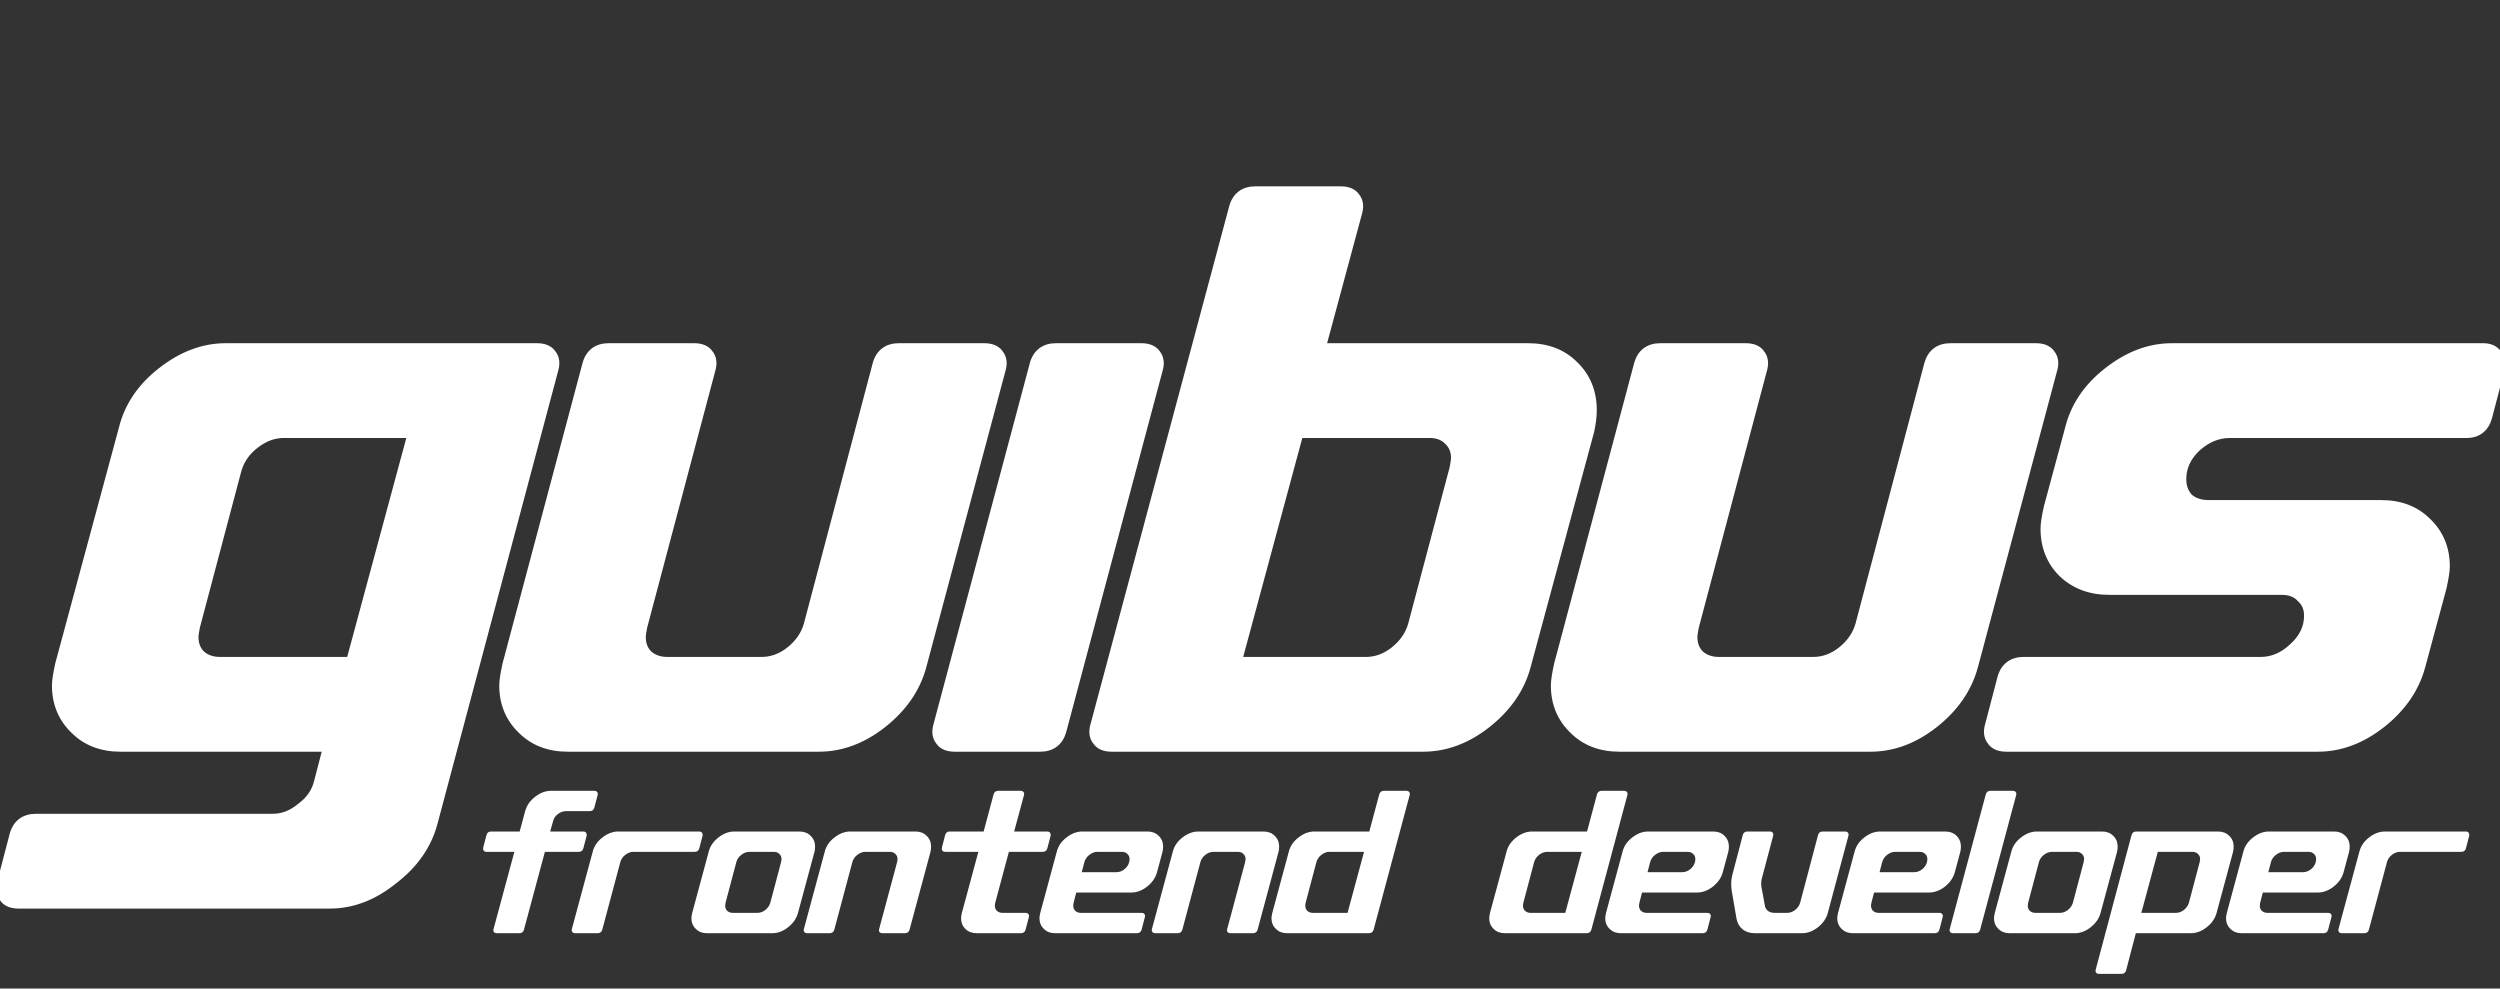 <svg width="306" height="121" viewBox="0 0 306 121" fill="none" xmlns="http://www.w3.org/2000/svg">
<rect x="0" y="0" width="306" height="121" fill="#333333" stroke="none"/>
<mask id="path-1-outside-1_5135_72" maskUnits="userSpaceOnUse" x="-0.802" y="22.009" width="308" height="90" fill="black">
<rect fill="white" x="-0.802" y="22.009" width="308" height="90"/>
<path d="M2.27 110.209C1.566 110.209 1.086 110.017 0.83 109.633C0.51 109.249 0.446 108.737 0.638 108.097L2.174 102.241C2.494 101.153 3.23 100.609 4.382 100.609H33.374C34.718 100.609 35.966 100.129 37.118 99.169C38.334 98.273 39.102 97.153 39.422 95.809L40.67 91.009H14.75C12.574 91.009 10.814 90.337 9.47 88.993C8.062 87.649 7.358 85.953 7.358 83.905C7.358 83.393 7.486 82.561 7.742 81.409L15.518 52.609C16.158 49.985 17.662 47.745 20.03 45.889C22.462 43.969 24.99 43.009 27.614 43.009H65.726C66.43 43.009 66.91 43.201 67.166 43.585C67.486 43.969 67.55 44.481 67.358 45.121L52.574 100.609C51.87 103.233 50.302 105.473 47.87 107.329C45.502 109.249 43.006 110.209 40.382 110.209H2.27ZM51.038 52.609H34.718C33.374 52.609 32.094 53.089 30.878 54.049C29.726 54.945 28.958 56.065 28.574 57.409L23.486 76.609C23.358 77.249 23.294 77.697 23.294 77.953C23.294 78.977 23.614 79.809 24.254 80.449C24.958 81.089 25.854 81.409 26.942 81.409H43.262L51.038 52.609ZM69.5 91.009C67.324 91.009 65.564 90.337 64.22 88.993C62.812 87.649 62.108 85.953 62.108 83.905C62.108 83.393 62.236 82.561 62.492 81.409L72.284 44.641C72.604 43.553 73.34 43.009 74.492 43.009H84.956C85.66 43.009 86.14 43.201 86.396 43.585C86.716 43.969 86.78 44.481 86.588 45.121L78.236 76.609C78.108 77.249 78.044 77.697 78.044 77.953C78.044 78.977 78.364 79.809 79.004 80.449C79.708 81.089 80.604 81.409 81.692 81.409H93.212C94.556 81.409 95.804 80.961 96.956 80.065C98.172 79.105 98.972 77.953 99.356 76.609L107.804 44.641C108.124 43.553 108.86 43.009 110.012 43.009H120.476C121.18 43.009 121.66 43.201 121.916 43.585C122.236 43.969 122.3 44.481 122.108 45.121L112.412 81.409C111.708 84.033 110.14 86.305 107.708 88.225C105.34 90.081 102.844 91.009 100.22 91.009H69.5ZM116.858 91.009C116.154 91.009 115.674 90.817 115.418 90.433C115.098 90.049 115.034 89.537 115.226 88.897L127.034 44.641C127.354 43.553 128.09 43.009 129.242 43.009H139.706C140.41 43.009 140.89 43.201 141.146 43.585C141.466 43.969 141.53 44.481 141.338 45.121L129.53 89.377C129.21 90.465 128.474 91.009 127.322 91.009H116.858ZM136.077 91.009C135.373 91.009 134.893 90.817 134.637 90.433C134.317 90.049 134.253 89.537 134.445 88.897L151.437 25.441C151.757 24.353 152.493 23.809 153.645 23.809H164.109C164.813 23.809 165.293 24.001 165.549 24.385C165.869 24.769 165.933 25.281 165.741 25.921L161.133 43.009H187.053C189.229 43.009 190.989 43.681 192.333 45.025C193.741 46.369 194.445 48.097 194.445 50.209C194.445 50.913 194.349 51.713 194.157 52.609L186.381 81.409C185.677 84.033 184.109 86.305 181.677 88.225C179.309 90.081 176.813 91.009 174.189 91.009H136.077ZM167.181 81.409C168.525 81.409 169.773 80.961 170.925 80.065C172.141 79.105 172.941 77.953 173.325 76.609L178.413 57.409C178.541 56.769 178.605 56.321 178.605 56.065C178.605 55.041 178.253 54.209 177.549 53.569C176.909 52.929 176.045 52.609 174.957 52.609H158.637L150.861 81.409H167.181ZM198.219 91.009C196.043 91.009 194.283 90.337 192.939 88.993C191.531 87.649 190.827 85.953 190.827 83.905C190.827 83.393 190.955 82.561 191.211 81.409L201.003 44.641C201.323 43.553 202.059 43.009 203.211 43.009H213.675C214.379 43.009 214.859 43.201 215.115 43.585C215.435 43.969 215.499 44.481 215.307 45.121L206.955 76.609C206.827 77.249 206.763 77.697 206.763 77.953C206.763 78.977 207.083 79.809 207.723 80.449C208.427 81.089 209.323 81.409 210.411 81.409H221.931C223.275 81.409 224.523 80.961 225.675 80.065C226.891 79.105 227.691 77.953 228.075 76.609L236.523 44.641C236.843 43.553 237.579 43.009 238.731 43.009H249.195C249.899 43.009 250.379 43.201 250.635 43.585C250.955 43.969 251.019 44.481 250.827 45.121L241.131 81.409C240.427 84.033 238.859 86.305 236.427 88.225C234.059 90.081 231.563 91.009 228.939 91.009H198.219ZM245.577 91.009C244.873 91.009 244.393 90.817 244.137 90.433C243.817 90.049 243.753 89.537 243.945 88.897L245.481 83.041C245.801 81.953 246.537 81.409 247.689 81.409H276.681C278.281 81.409 279.721 80.801 281.001 79.585C282.345 78.369 283.017 76.961 283.017 75.361C283.017 74.337 282.665 73.505 281.961 72.865C281.321 72.161 280.425 71.809 279.273 71.809H258.153C255.977 71.809 254.185 71.137 252.777 69.793C251.433 68.449 250.761 66.753 250.761 64.705C250.761 64.193 250.889 63.361 251.145 62.209L253.737 52.609C254.377 49.985 255.881 47.745 258.249 45.889C260.681 43.969 263.209 43.009 265.833 43.009H303.945C304.585 43.009 305.033 43.201 305.289 43.585C305.609 43.969 305.705 44.481 305.577 45.121L304.041 50.977C303.721 52.065 303.017 52.609 301.929 52.609H272.937C271.337 52.609 269.865 53.217 268.521 54.433C267.241 55.649 266.601 57.057 266.601 58.657C266.601 59.681 266.921 60.545 267.561 61.249C268.265 61.889 269.193 62.209 270.345 62.209H291.465C293.641 62.209 295.401 62.881 296.745 64.225C298.153 65.569 298.857 67.265 298.857 69.313C298.857 69.825 298.729 70.657 298.473 71.809L295.881 81.409C295.177 84.033 293.609 86.305 291.177 88.225C288.809 90.081 286.313 91.009 283.689 91.009H245.577Z"/>
</mask>
<path d="M2.27 110.209C1.566 110.209 1.086 110.017 0.83 109.633C0.51 109.249 0.446 108.737 0.638 108.097L2.174 102.241C2.494 101.153 3.23 100.609 4.382 100.609H33.374C34.718 100.609 35.966 100.129 37.118 99.169C38.334 98.273 39.102 97.153 39.422 95.809L40.67 91.009H14.75C12.574 91.009 10.814 90.337 9.47 88.993C8.062 87.649 7.358 85.953 7.358 83.905C7.358 83.393 7.486 82.561 7.742 81.409L15.518 52.609C16.158 49.985 17.662 47.745 20.03 45.889C22.462 43.969 24.99 43.009 27.614 43.009H65.726C66.43 43.009 66.91 43.201 67.166 43.585C67.486 43.969 67.55 44.481 67.358 45.121L52.574 100.609C51.87 103.233 50.302 105.473 47.87 107.329C45.502 109.249 43.006 110.209 40.382 110.209H2.27ZM51.038 52.609H34.718C33.374 52.609 32.094 53.089 30.878 54.049C29.726 54.945 28.958 56.065 28.574 57.409L23.486 76.609C23.358 77.249 23.294 77.697 23.294 77.953C23.294 78.977 23.614 79.809 24.254 80.449C24.958 81.089 25.854 81.409 26.942 81.409H43.262L51.038 52.609ZM69.5 91.009C67.324 91.009 65.564 90.337 64.22 88.993C62.812 87.649 62.108 85.953 62.108 83.905C62.108 83.393 62.236 82.561 62.492 81.409L72.284 44.641C72.604 43.553 73.34 43.009 74.492 43.009H84.956C85.66 43.009 86.14 43.201 86.396 43.585C86.716 43.969 86.78 44.481 86.588 45.121L78.236 76.609C78.108 77.249 78.044 77.697 78.044 77.953C78.044 78.977 78.364 79.809 79.004 80.449C79.708 81.089 80.604 81.409 81.692 81.409H93.212C94.556 81.409 95.804 80.961 96.956 80.065C98.172 79.105 98.972 77.953 99.356 76.609L107.804 44.641C108.124 43.553 108.86 43.009 110.012 43.009H120.476C121.18 43.009 121.66 43.201 121.916 43.585C122.236 43.969 122.3 44.481 122.108 45.121L112.412 81.409C111.708 84.033 110.14 86.305 107.708 88.225C105.34 90.081 102.844 91.009 100.22 91.009H69.5ZM116.858 91.009C116.154 91.009 115.674 90.817 115.418 90.433C115.098 90.049 115.034 89.537 115.226 88.897L127.034 44.641C127.354 43.553 128.09 43.009 129.242 43.009H139.706C140.41 43.009 140.89 43.201 141.146 43.585C141.466 43.969 141.53 44.481 141.338 45.121L129.53 89.377C129.21 90.465 128.474 91.009 127.322 91.009H116.858ZM136.077 91.009C135.373 91.009 134.893 90.817 134.637 90.433C134.317 90.049 134.253 89.537 134.445 88.897L151.437 25.441C151.757 24.353 152.493 23.809 153.645 23.809H164.109C164.813 23.809 165.293 24.001 165.549 24.385C165.869 24.769 165.933 25.281 165.741 25.921L161.133 43.009H187.053C189.229 43.009 190.989 43.681 192.333 45.025C193.741 46.369 194.445 48.097 194.445 50.209C194.445 50.913 194.349 51.713 194.157 52.609L186.381 81.409C185.677 84.033 184.109 86.305 181.677 88.225C179.309 90.081 176.813 91.009 174.189 91.009H136.077ZM167.181 81.409C168.525 81.409 169.773 80.961 170.925 80.065C172.141 79.105 172.941 77.953 173.325 76.609L178.413 57.409C178.541 56.769 178.605 56.321 178.605 56.065C178.605 55.041 178.253 54.209 177.549 53.569C176.909 52.929 176.045 52.609 174.957 52.609H158.637L150.861 81.409H167.181ZM198.219 91.009C196.043 91.009 194.283 90.337 192.939 88.993C191.531 87.649 190.827 85.953 190.827 83.905C190.827 83.393 190.955 82.561 191.211 81.409L201.003 44.641C201.323 43.553 202.059 43.009 203.211 43.009H213.675C214.379 43.009 214.859 43.201 215.115 43.585C215.435 43.969 215.499 44.481 215.307 45.121L206.955 76.609C206.827 77.249 206.763 77.697 206.763 77.953C206.763 78.977 207.083 79.809 207.723 80.449C208.427 81.089 209.323 81.409 210.411 81.409H221.931C223.275 81.409 224.523 80.961 225.675 80.065C226.891 79.105 227.691 77.953 228.075 76.609L236.523 44.641C236.843 43.553 237.579 43.009 238.731 43.009H249.195C249.899 43.009 250.379 43.201 250.635 43.585C250.955 43.969 251.019 44.481 250.827 45.121L241.131 81.409C240.427 84.033 238.859 86.305 236.427 88.225C234.059 90.081 231.563 91.009 228.939 91.009H198.219ZM245.577 91.009C244.873 91.009 244.393 90.817 244.137 90.433C243.817 90.049 243.753 89.537 243.945 88.897L245.481 83.041C245.801 81.953 246.537 81.409 247.689 81.409H276.681C278.281 81.409 279.721 80.801 281.001 79.585C282.345 78.369 283.017 76.961 283.017 75.361C283.017 74.337 282.665 73.505 281.961 72.865C281.321 72.161 280.425 71.809 279.273 71.809H258.153C255.977 71.809 254.185 71.137 252.777 69.793C251.433 68.449 250.761 66.753 250.761 64.705C250.761 64.193 250.889 63.361 251.145 62.209L253.737 52.609C254.377 49.985 255.881 47.745 258.249 45.889C260.681 43.969 263.209 43.009 265.833 43.009H303.945C304.585 43.009 305.033 43.201 305.289 43.585C305.609 43.969 305.705 44.481 305.577 45.121L304.041 50.977C303.721 52.065 303.017 52.609 301.929 52.609H272.937C271.337 52.609 269.865 53.217 268.521 54.433C267.241 55.649 266.601 57.057 266.601 58.657C266.601 59.681 266.921 60.545 267.561 61.249C268.265 61.889 269.193 62.209 270.345 62.209H291.465C293.641 62.209 295.401 62.881 296.745 64.225C298.153 65.569 298.857 67.265 298.857 69.313C298.857 69.825 298.729 70.657 298.473 71.809L295.881 81.409C295.177 84.033 293.609 86.305 291.177 88.225C288.809 90.081 286.313 91.009 283.689 91.009H245.577Z" fill="white"/>
<path d="M0.83 109.633L1.662 109.078L1.632 109.034L1.598 108.993L0.83 109.633ZM0.638 108.097L1.596 108.384L1.601 108.368L1.605 108.351L0.638 108.097ZM2.174 102.241L1.214 101.959L1.21 101.973L1.206 101.987L2.174 102.241ZM37.118 99.169L36.525 98.364L36.501 98.382L36.478 98.401L37.118 99.169ZM39.422 95.809L38.454 95.557L38.451 95.567L38.449 95.577L39.422 95.809ZM40.67 91.009L41.638 91.261L41.963 90.009H40.67V91.009ZM9.47 88.993L10.177 88.286L10.169 88.278L10.16 88.27L9.47 88.993ZM7.742 81.409L6.776 81.148L6.77 81.17L6.766 81.192L7.742 81.409ZM15.518 52.609L16.483 52.87L16.486 52.858L16.489 52.846L15.518 52.609ZM20.03 45.889L20.647 46.676L20.649 46.674L20.03 45.889ZM67.166 43.585L66.334 44.14L66.363 44.184L66.397 44.225L67.166 43.585ZM67.358 45.121L66.4 44.834L66.395 44.849L66.391 44.864L67.358 45.121ZM52.574 100.609L53.54 100.868L53.54 100.866L52.574 100.609ZM47.87 107.329L47.263 106.534L47.251 106.543L47.24 106.552L47.87 107.329ZM51.038 52.609L52.003 52.87L52.344 51.609H51.038V52.609ZM30.878 54.049L31.492 54.838L31.497 54.834L30.878 54.049ZM28.574 57.409L27.612 57.134L27.61 57.144L27.607 57.153L28.574 57.409ZM23.486 76.609L22.519 76.353L22.511 76.383L22.505 76.413L23.486 76.609ZM24.254 80.449L23.547 81.156L23.564 81.173L23.581 81.189L24.254 80.449ZM43.262 81.409V82.409H44.028L44.227 81.67L43.262 81.409ZM2.27 109.209C2.002 109.209 1.841 109.172 1.753 109.137C1.677 109.106 1.664 109.082 1.662 109.078L-0.002 110.188C0.522 110.975 1.416 111.209 2.27 111.209V109.209ZM1.598 108.993C1.562 108.95 1.464 108.823 1.596 108.384L-0.32 107.81C-0.572 108.651 -0.543 109.548 0.062 110.273L1.598 108.993ZM1.605 108.351L3.141 102.495L1.206 101.987L-0.33 107.843L1.605 108.351ZM3.133 102.523C3.247 102.137 3.406 101.935 3.56 101.821C3.716 101.706 3.964 101.609 4.382 101.609V99.609C3.648 99.609 2.952 99.784 2.371 100.213C1.79 100.643 1.421 101.257 1.214 101.959L3.133 102.523ZM4.382 101.609H33.374V99.609H4.382V101.609ZM33.374 101.609C34.979 101.609 36.448 101.029 37.758 99.937L36.478 98.401C35.483 99.23 34.456 99.609 33.374 99.609V101.609ZM37.711 99.974C39.098 98.952 40.014 97.637 40.395 96.041L38.449 95.577C38.189 96.669 37.569 97.594 36.525 98.364L37.711 99.974ZM40.39 96.061L41.638 91.261L39.702 90.757L38.454 95.557L40.39 96.061ZM40.67 90.009H14.75V92.009H40.67V90.009ZM14.75 90.009C12.797 90.009 11.306 89.415 10.177 88.286L8.763 89.7C10.322 91.259 12.35 92.009 14.75 92.009V90.009ZM10.16 88.27C8.961 87.125 8.358 85.696 8.358 83.905H6.358C6.358 86.21 7.162 88.173 8.779 89.716L10.16 88.27ZM8.358 83.905C8.358 83.513 8.463 82.775 8.718 81.626L6.766 81.192C6.509 82.347 6.358 83.273 6.358 83.905H8.358ZM8.707 81.67L16.483 52.87L14.552 52.348L6.776 81.148L8.707 81.67ZM16.489 52.846C17.07 50.465 18.434 48.41 20.647 46.676L19.413 45.102C16.89 47.08 15.245 49.505 14.546 52.372L16.489 52.846ZM20.649 46.674C22.938 44.867 25.253 44.009 27.614 44.009V42.009C24.726 42.009 21.985 43.071 19.41 45.104L20.649 46.674ZM27.614 44.009H65.726V42.009H27.614V44.009ZM65.726 44.009C65.994 44.009 66.155 44.047 66.242 44.081C66.318 44.112 66.331 44.136 66.334 44.14L67.998 43.03C67.473 42.243 66.579 42.009 65.726 42.009V44.009ZM66.397 44.225C66.433 44.268 66.531 44.395 66.4 44.834L68.316 45.408C68.568 44.567 68.538 43.67 67.934 42.945L66.397 44.225ZM66.391 44.864L51.608 100.352L53.54 100.866L68.324 45.379L66.391 44.864ZM51.608 100.35C50.968 102.734 49.543 104.794 47.263 106.534L48.476 108.124C51.061 106.152 52.771 103.732 53.54 100.868L51.608 100.35ZM47.24 106.552C45.02 108.352 42.74 109.209 40.382 109.209V111.209C43.271 111.209 45.984 110.146 48.5 108.106L47.24 106.552ZM40.382 109.209H2.27V111.209H40.382V109.209ZM51.038 51.609H34.718V53.609H51.038V51.609ZM34.718 51.609C33.115 51.609 31.622 52.187 30.258 53.264L31.497 54.834C32.565 53.991 33.632 53.609 34.718 53.609V51.609ZM30.264 53.26C28.952 54.28 28.057 55.577 27.612 57.134L29.535 57.684C29.858 56.553 30.499 55.61 31.492 54.838L30.264 53.26ZM27.607 57.153L22.519 76.353L24.452 76.865L29.54 57.665L27.607 57.153ZM22.505 76.413C22.378 77.048 22.294 77.586 22.294 77.953H24.294C24.294 77.808 24.337 77.45 24.466 76.805L22.505 76.413ZM22.294 77.953C22.294 79.204 22.694 80.303 23.547 81.156L24.961 79.742C24.534 79.315 24.294 78.75 24.294 77.953H22.294ZM23.581 81.189C24.496 82.02 25.643 82.409 26.942 82.409V80.409C26.064 80.409 25.42 80.158 24.926 79.709L23.581 81.189ZM26.942 82.409H43.262V80.409H26.942V82.409ZM44.227 81.67L52.003 52.87L50.072 52.348L42.296 81.148L44.227 81.67ZM64.22 88.993L64.927 88.286L64.919 88.278L64.91 88.27L64.22 88.993ZM62.492 81.409L61.525 81.152L61.52 81.172L61.516 81.192L62.492 81.409ZM72.284 44.641L71.324 44.359L71.321 44.371L71.317 44.384L72.284 44.641ZM86.396 43.585L85.564 44.14L85.593 44.184L85.627 44.225L86.396 43.585ZM86.588 45.121L85.63 44.834L85.625 44.849L85.621 44.865L86.588 45.121ZM78.236 76.609L77.269 76.353L77.261 76.383L77.255 76.413L78.236 76.609ZM79.004 80.449L78.297 81.156L78.314 81.173L78.331 81.189L79.004 80.449ZM96.956 80.065L97.57 80.854L97.575 80.85L96.956 80.065ZM99.356 76.609L100.317 76.884L100.32 76.874L100.323 76.865L99.356 76.609ZM107.804 44.641L106.844 44.359L106.84 44.372L106.837 44.386L107.804 44.641ZM121.916 43.585L121.084 44.14L121.113 44.184L121.148 44.225L121.916 43.585ZM122.108 45.121L121.15 44.834L121.146 44.848L121.142 44.863L122.108 45.121ZM112.412 81.409L113.378 81.668L113.378 81.667L112.412 81.409ZM107.708 88.225L108.325 89.012L108.327 89.01L107.708 88.225ZM69.5 90.009C67.547 90.009 66.056 89.415 64.927 88.286L63.513 89.7C65.072 91.259 67.1 92.009 69.5 92.009V90.009ZM64.91 88.27C63.711 87.125 63.108 85.696 63.108 83.905H61.108C61.108 86.21 61.912 88.173 63.529 89.716L64.91 88.27ZM63.108 83.905C63.108 83.513 63.213 82.775 63.468 81.626L61.516 81.192C61.259 82.347 61.108 83.273 61.108 83.905H63.108ZM63.458 81.666L73.25 44.898L71.317 44.384L61.525 81.152L63.458 81.666ZM73.243 44.923C73.357 44.537 73.516 44.335 73.67 44.221C73.826 44.106 74.074 44.009 74.492 44.009V42.009C73.758 42.009 73.062 42.184 72.481 42.613C71.9 43.043 71.531 43.657 71.324 44.359L73.243 44.923ZM74.492 44.009H84.956V42.009H74.492V44.009ZM84.956 44.009C85.224 44.009 85.385 44.047 85.472 44.081C85.548 44.112 85.561 44.136 85.564 44.14L87.228 43.03C86.703 42.243 85.809 42.009 84.956 42.009V44.009ZM85.627 44.225C85.663 44.268 85.761 44.395 85.63 44.834L87.546 45.408C87.798 44.567 87.768 43.67 87.164 42.945L85.627 44.225ZM85.621 44.865L77.269 76.353L79.202 76.865L87.554 45.377L85.621 44.865ZM77.255 76.413C77.128 77.048 77.044 77.586 77.044 77.953H79.044C79.044 77.808 79.087 77.45 79.216 76.805L77.255 76.413ZM77.044 77.953C77.044 79.204 77.444 80.303 78.297 81.156L79.711 79.742C79.284 79.315 79.044 78.75 79.044 77.953H77.044ZM78.331 81.189C79.246 82.02 80.393 82.409 81.692 82.409V80.409C80.814 80.409 80.17 80.158 79.676 79.709L78.331 81.189ZM81.692 82.409H93.212V80.409H81.692V82.409ZM93.212 82.409C94.798 82.409 96.258 81.874 97.57 80.854L96.342 79.276C95.349 80.048 94.314 80.409 93.212 80.409V82.409ZM97.575 80.85C98.937 79.775 99.869 78.451 100.317 76.884L98.394 76.334C98.074 77.455 97.406 78.435 96.336 79.28L97.575 80.85ZM100.323 76.865L108.771 44.897L106.837 44.386L98.389 76.353L100.323 76.865ZM108.763 44.923C108.877 44.537 109.036 44.335 109.19 44.221C109.346 44.106 109.594 44.009 110.012 44.009V42.009C109.278 42.009 108.582 42.184 108.001 42.613C107.42 43.043 107.051 43.657 106.844 44.359L108.763 44.923ZM110.012 44.009H120.476V42.009H110.012V44.009ZM120.476 44.009C120.744 44.009 120.905 44.047 120.992 44.081C121.068 44.112 121.081 44.136 121.084 44.14L122.748 43.03C122.223 42.243 121.329 42.009 120.476 42.009V44.009ZM121.148 44.225C121.183 44.268 121.282 44.395 121.15 44.834L123.066 45.408C123.318 44.567 123.288 43.67 122.684 42.945L121.148 44.225ZM121.142 44.863L111.446 81.151L113.378 81.667L123.074 45.379L121.142 44.863ZM111.446 81.15C110.805 83.537 109.376 85.634 107.088 87.44L108.327 89.01C110.904 86.976 112.61 84.529 113.378 81.668L111.446 81.15ZM107.091 87.438C104.872 89.177 102.588 90.009 100.22 90.009V92.009C103.1 92.009 105.808 90.985 108.325 89.012L107.091 87.438ZM100.22 90.009H69.5V92.009H100.22V90.009ZM115.418 90.433L116.25 89.878L116.22 89.834L116.186 89.793L115.418 90.433ZM115.226 88.897L116.184 89.184L116.188 89.17L116.192 89.155L115.226 88.897ZM127.034 44.641L126.074 44.359L126.071 44.371L126.068 44.383L127.034 44.641ZM141.146 43.585L140.314 44.14L140.343 44.184L140.378 44.225L141.146 43.585ZM141.338 45.121L140.38 44.834L140.376 44.848L140.372 44.863L141.338 45.121ZM129.53 89.377L130.489 89.659L130.493 89.647L130.496 89.635L129.53 89.377ZM116.858 90.009C116.59 90.009 116.429 89.972 116.341 89.937C116.266 89.906 116.252 89.882 116.25 89.878L114.586 90.988C115.11 91.775 116.004 92.009 116.858 92.009V90.009ZM116.186 89.793C116.15 89.75 116.052 89.623 116.184 89.184L114.268 88.61C114.016 89.451 114.045 90.348 114.65 91.073L116.186 89.793ZM116.192 89.155L128 44.899L126.068 44.383L114.26 88.639L116.192 89.155ZM127.993 44.923C128.107 44.537 128.266 44.335 128.42 44.221C128.576 44.106 128.824 44.009 129.242 44.009V42.009C128.508 42.009 127.812 42.184 127.231 42.613C126.65 43.043 126.281 43.657 126.074 44.359L127.993 44.923ZM129.242 44.009H139.706V42.009H129.242V44.009ZM139.706 44.009C139.974 44.009 140.135 44.047 140.222 44.081C140.298 44.112 140.311 44.136 140.314 44.14L141.978 43.03C141.453 42.243 140.559 42.009 139.706 42.009V44.009ZM140.378 44.225C140.413 44.268 140.512 44.395 140.38 44.834L142.296 45.408C142.548 44.567 142.518 43.67 141.914 42.945L140.378 44.225ZM140.372 44.863L128.564 89.119L130.496 89.635L142.304 45.379L140.372 44.863ZM128.57 89.095C128.457 89.481 128.298 89.683 128.143 89.797C127.988 89.912 127.74 90.009 127.322 90.009V92.009C128.056 92.009 128.752 91.834 129.332 91.405C129.914 90.975 130.283 90.361 130.489 89.659L128.57 89.095ZM127.322 90.009H116.858V92.009H127.322V90.009ZM134.637 90.433L135.469 89.878L135.439 89.834L135.405 89.793L134.637 90.433ZM134.445 88.897L135.402 89.184L135.407 89.17L135.41 89.156L134.445 88.897ZM151.437 25.441L150.477 25.159L150.474 25.171L150.471 25.182L151.437 25.441ZM165.549 24.385L164.716 24.94L164.746 24.984L164.78 25.025L165.549 24.385ZM165.741 25.921L164.783 25.634L164.779 25.647L164.775 25.661L165.741 25.921ZM161.133 43.009L160.167 42.749L159.827 44.009H161.133V43.009ZM192.333 45.025L191.625 45.732L191.634 45.74L191.642 45.748L192.333 45.025ZM194.157 52.609L195.122 52.87L195.129 52.844L195.134 52.819L194.157 52.609ZM186.381 81.409L185.415 81.148L185.415 81.15L186.381 81.409ZM181.677 88.225L182.293 89.012L182.296 89.01L181.677 88.225ZM170.925 80.065L171.538 80.854L171.544 80.85L170.925 80.065ZM173.325 76.609L174.286 76.884L174.289 76.874L174.291 76.865L173.325 76.609ZM178.413 57.409L179.379 57.665L179.387 57.635L179.393 57.605L178.413 57.409ZM177.549 53.569L176.841 54.276L176.858 54.293L176.876 54.309L177.549 53.569ZM158.637 52.609V51.609H157.871L157.671 52.348L158.637 52.609ZM150.861 81.409L149.895 81.148L149.555 82.409H150.861V81.409ZM136.077 90.009C135.809 90.009 135.647 89.972 135.56 89.937C135.484 89.906 135.471 89.882 135.469 89.878L133.804 90.988C134.329 91.775 135.223 92.009 136.077 92.009V90.009ZM135.405 89.793C135.369 89.75 135.271 89.623 135.402 89.184L133.487 88.61C133.234 89.451 133.264 90.348 133.868 91.073L135.405 89.793ZM135.41 89.156L152.402 25.7L150.471 25.182L133.479 88.638L135.41 89.156ZM152.396 25.723C152.509 25.337 152.669 25.135 152.823 25.021C152.979 24.906 153.227 24.809 153.645 24.809V22.809C152.91 22.809 152.214 22.984 151.634 23.413C151.052 23.843 150.684 24.457 150.477 25.159L152.396 25.723ZM153.645 24.809H164.109V22.809H153.645V24.809ZM164.109 24.809C164.376 24.809 164.538 24.846 164.625 24.881C164.701 24.912 164.714 24.936 164.716 24.94L166.381 23.83C165.856 23.043 164.962 22.809 164.109 22.809V24.809ZM164.78 25.025C164.816 25.068 164.914 25.195 164.783 25.634L166.698 26.208C166.951 25.367 166.921 24.47 166.317 23.745L164.78 25.025ZM164.775 25.661L160.167 42.749L162.098 43.269L166.706 26.181L164.775 25.661ZM161.133 44.009H187.053V42.009H161.133V44.009ZM187.053 44.009C189.005 44.009 190.497 44.603 191.625 45.732L193.04 44.318C191.481 42.759 189.452 42.009 187.053 42.009V44.009ZM191.642 45.748C192.834 46.887 193.445 48.344 193.445 50.209H195.445C195.445 47.85 194.647 45.852 193.023 44.302L191.642 45.748ZM193.445 50.209C193.445 50.825 193.36 51.553 193.179 52.4L195.134 52.819C195.337 51.873 195.445 51.001 195.445 50.209H193.445ZM193.191 52.348L185.415 81.148L187.346 81.67L195.122 52.87L193.191 52.348ZM185.415 81.15C184.774 83.537 183.345 85.634 181.057 87.44L182.296 89.01C184.872 86.976 186.579 84.529 187.346 81.668L185.415 81.15ZM181.06 87.438C178.841 89.177 176.557 90.009 174.189 90.009V92.009C177.068 92.009 179.776 90.985 182.293 89.012L181.06 87.438ZM174.189 90.009H136.077V92.009H174.189V90.009ZM167.181 82.409C168.766 82.409 170.227 81.874 171.538 80.854L170.311 79.276C169.318 80.048 168.283 80.409 167.181 80.409V82.409ZM171.544 80.85C172.906 79.775 173.838 78.451 174.286 76.884L172.363 76.334C172.043 77.455 171.375 78.435 170.305 79.28L171.544 80.85ZM174.291 76.865L179.379 57.665L177.446 57.153L172.358 76.353L174.291 76.865ZM179.393 57.605C179.52 56.97 179.605 56.432 179.605 56.065H177.605C177.605 56.21 177.561 56.568 177.432 57.213L179.393 57.605ZM179.605 56.065C179.605 54.783 179.151 53.674 178.221 52.829L176.876 54.309C177.354 54.744 177.605 55.299 177.605 56.065H179.605ZM178.256 52.862C177.391 51.997 176.252 51.609 174.957 51.609V53.609C175.837 53.609 176.426 53.861 176.841 54.276L178.256 52.862ZM174.957 51.609H158.637V53.609H174.957V51.609ZM157.671 52.348L149.895 81.148L151.826 81.67L159.602 52.87L157.671 52.348ZM150.861 82.409H167.181V80.409H150.861V82.409ZM192.939 88.993L193.646 88.286L193.637 88.278L193.629 88.27L192.939 88.993ZM191.211 81.409L190.244 81.152L190.239 81.172L190.234 81.192L191.211 81.409ZM201.003 44.641L200.043 44.359L200.04 44.371L200.036 44.384L201.003 44.641ZM215.115 43.585L214.282 44.14L214.312 44.184L214.346 44.225L215.115 43.585ZM215.307 45.121L214.349 44.834L214.344 44.849L214.34 44.865L215.307 45.121ZM206.955 76.609L205.988 76.353L205.98 76.383L205.974 76.413L206.955 76.609ZM207.723 80.449L207.015 81.156L207.032 81.173L207.05 81.189L207.723 80.449ZM225.675 80.065L226.288 80.854L226.294 80.85L225.675 80.065ZM228.075 76.609L229.036 76.884L229.039 76.874L229.041 76.865L228.075 76.609ZM236.523 44.641L235.563 44.359L235.559 44.372L235.556 44.386L236.523 44.641ZM250.635 43.585L249.802 44.14L249.832 44.184L249.866 44.225L250.635 43.585ZM250.827 45.121L249.869 44.834L249.864 44.848L249.86 44.863L250.827 45.121ZM241.131 81.409L242.096 81.668L242.097 81.667L241.131 81.409ZM236.427 88.225L237.043 89.012L237.046 89.01L236.427 88.225ZM198.219 90.009C196.266 90.009 194.775 89.415 193.646 88.286L192.231 89.7C193.791 91.259 195.819 92.009 198.219 92.009V90.009ZM193.629 88.27C192.43 87.125 191.827 85.696 191.827 83.905H189.827C189.827 86.21 190.631 88.173 192.248 89.716L193.629 88.27ZM191.827 83.905C191.827 83.513 191.931 82.775 192.187 81.626L190.234 81.192C189.978 82.347 189.827 83.273 189.827 83.905H191.827ZM192.177 81.666L201.969 44.898L200.036 44.384L190.244 81.152L192.177 81.666ZM201.962 44.923C202.075 44.537 202.235 44.335 202.389 44.221C202.545 44.106 202.793 44.009 203.211 44.009V42.009C202.476 42.009 201.78 42.184 201.2 42.613C200.618 43.043 200.25 43.657 200.043 44.359L201.962 44.923ZM203.211 44.009H213.675V42.009H203.211V44.009ZM213.675 44.009C213.942 44.009 214.104 44.047 214.191 44.081C214.267 44.112 214.28 44.136 214.282 44.14L215.947 43.03C215.422 42.243 214.528 42.009 213.675 42.009V44.009ZM214.346 44.225C214.382 44.268 214.48 44.395 214.349 44.834L216.264 45.408C216.517 44.567 216.487 43.67 215.883 42.945L214.346 44.225ZM214.34 44.865L205.988 76.353L207.921 76.865L216.273 45.377L214.34 44.865ZM205.974 76.413C205.847 77.048 205.763 77.586 205.763 77.953H207.763C207.763 77.808 207.806 77.45 207.935 76.805L205.974 76.413ZM205.763 77.953C205.763 79.204 206.163 80.303 207.015 81.156L208.43 79.742C208.002 79.315 207.763 78.75 207.763 77.953H205.763ZM207.05 81.189C207.964 82.02 209.112 82.409 210.411 82.409V80.409C209.533 80.409 208.889 80.158 208.395 79.709L207.05 81.189ZM210.411 82.409H221.931V80.409H210.411V82.409ZM221.931 82.409C223.516 82.409 224.977 81.874 226.288 80.854L225.061 79.276C224.068 80.048 223.033 80.409 221.931 80.409V82.409ZM226.294 80.85C227.656 79.775 228.588 78.451 229.036 76.884L227.113 76.334C226.793 77.455 226.125 78.435 225.055 79.28L226.294 80.85ZM229.041 76.865L237.489 44.897L235.556 44.386L227.108 76.353L229.041 76.865ZM237.482 44.923C237.595 44.537 237.755 44.335 237.909 44.221C238.065 44.106 238.313 44.009 238.731 44.009V42.009C237.996 42.009 237.3 42.184 236.72 42.613C236.138 43.043 235.77 43.657 235.563 44.359L237.482 44.923ZM238.731 44.009H249.195V42.009H238.731V44.009ZM249.195 44.009C249.462 44.009 249.624 44.047 249.711 44.081C249.787 44.112 249.8 44.136 249.802 44.14L251.467 43.03C250.942 42.243 250.048 42.009 249.195 42.009V44.009ZM249.866 44.225C249.902 44.268 250 44.395 249.869 44.834L251.784 45.408C252.037 44.567 252.007 43.67 251.403 42.945L249.866 44.225ZM249.86 44.863L240.164 81.151L242.097 81.667L251.793 45.379L249.86 44.863ZM240.165 81.15C239.524 83.537 238.095 85.634 235.807 87.44L237.046 89.01C239.622 86.976 241.329 84.529 242.096 81.668L240.165 81.15ZM235.81 87.438C233.591 89.177 231.307 90.009 228.939 90.009V92.009C231.818 92.009 234.526 90.985 237.043 89.012L235.81 87.438ZM228.939 90.009H198.219V92.009H228.939V90.009ZM244.137 90.433L244.969 89.878L244.939 89.834L244.905 89.793L244.137 90.433ZM243.945 88.897L244.902 89.184L244.907 89.168L244.912 89.151L243.945 88.897ZM245.481 83.041L244.521 82.759L244.517 82.773L244.513 82.787L245.481 83.041ZM281.001 79.585L280.33 78.844L280.321 78.852L280.312 78.86L281.001 79.585ZM281.961 72.865L281.221 73.538L281.253 73.573L281.288 73.605L281.961 72.865ZM252.777 69.793L252.069 70.5L252.078 70.508L252.086 70.516L252.777 69.793ZM251.145 62.209L250.179 61.948L250.173 61.97L250.168 61.992L251.145 62.209ZM253.737 52.609L254.702 52.87L254.705 52.858L254.708 52.846L253.737 52.609ZM258.249 45.889L258.865 46.676L258.868 46.674L258.249 45.889ZM305.289 43.585L304.456 44.14L304.486 44.184L304.52 44.225L305.289 43.585ZM305.577 45.121L306.544 45.375L306.551 45.346L306.557 45.317L305.577 45.121ZM304.041 50.977L305 51.259L305.004 51.245L305.008 51.231L304.041 50.977ZM268.521 54.433L267.85 53.691L267.841 53.7L267.832 53.708L268.521 54.433ZM267.561 61.249L266.821 61.922L266.853 61.957L266.888 61.989L267.561 61.249ZM296.745 64.225L296.037 64.932L296.046 64.94L296.054 64.948L296.745 64.225ZM298.473 71.809L299.438 72.07L299.444 72.048L299.449 72.026L298.473 71.809ZM295.881 81.409L294.915 81.148L294.915 81.15L295.881 81.409ZM291.177 88.225L291.793 89.012L291.796 89.01L291.177 88.225ZM245.577 90.009C245.309 90.009 245.147 89.972 245.06 89.937C244.984 89.906 244.971 89.882 244.969 89.878L243.304 90.988C243.829 91.775 244.723 92.009 245.577 92.009V90.009ZM244.905 89.793C244.869 89.75 244.771 89.623 244.902 89.184L242.987 88.61C242.734 89.451 242.764 90.348 243.368 91.073L244.905 89.793ZM244.912 89.151L246.448 83.295L244.513 82.787L242.977 88.643L244.912 89.151ZM246.44 83.323C246.553 82.937 246.713 82.735 246.867 82.621C247.023 82.506 247.271 82.409 247.689 82.409V80.409C246.954 80.409 246.258 80.584 245.678 81.013C245.096 81.443 244.728 82.057 244.521 82.759L246.44 83.323ZM247.689 82.409H276.681V80.409H247.689V82.409ZM276.681 82.409C278.564 82.409 280.244 81.683 281.689 80.31L280.312 78.86C279.197 79.919 277.997 80.409 276.681 80.409V82.409ZM281.671 80.327C283.194 78.949 284.017 77.283 284.017 75.361H282.017C282.017 76.639 281.495 77.789 280.33 78.844L281.671 80.327ZM284.017 75.361C284.017 74.079 283.563 72.97 282.633 72.125L281.288 73.605C281.766 74.04 282.017 74.595 282.017 75.361H284.017ZM282.7 72.192C281.832 71.237 280.642 70.809 279.273 70.809V72.809C280.207 72.809 280.809 73.085 281.221 73.538L282.7 72.192ZM279.273 70.809H258.153V72.809H279.273V70.809ZM258.153 70.809C256.201 70.809 254.666 70.215 253.467 69.07L252.086 70.516C253.703 72.059 255.752 72.809 258.153 72.809V70.809ZM253.484 69.086C252.343 67.945 251.761 66.51 251.761 64.705H249.761C249.761 66.996 250.522 68.953 252.069 70.5L253.484 69.086ZM251.761 64.705C251.761 64.313 251.865 63.575 252.121 62.426L250.168 61.992C249.912 63.147 249.761 64.073 249.761 64.705H251.761ZM252.11 62.47L254.702 52.87L252.771 52.348L250.179 61.948L252.11 62.47ZM254.708 52.846C255.289 50.465 256.653 48.41 258.865 46.676L257.632 45.102C255.108 47.08 253.464 49.505 252.765 52.372L254.708 52.846ZM258.868 46.674C261.157 44.867 263.472 44.009 265.833 44.009V42.009C262.945 42.009 260.204 43.071 257.629 45.104L258.868 46.674ZM265.833 44.009H303.945V42.009H265.833V44.009ZM303.945 44.009C304.169 44.009 304.299 44.043 304.367 44.072C304.423 44.096 304.442 44.118 304.456 44.14L306.121 43.03C305.612 42.268 304.778 42.009 303.945 42.009V44.009ZM304.52 44.225C304.591 44.31 304.684 44.484 304.596 44.925L306.557 45.317C306.725 44.478 306.626 43.628 306.057 42.945L304.52 44.225ZM304.609 44.867L303.073 50.723L305.008 51.231L306.544 45.375L304.609 44.867ZM303.081 50.695C302.964 51.093 302.806 51.298 302.661 51.41C302.52 51.518 302.302 51.609 301.929 51.609V53.609C302.643 53.609 303.321 53.428 303.884 52.992C304.443 52.56 304.797 51.95 305 51.259L303.081 50.695ZM301.929 51.609H272.937V53.609H301.929V51.609ZM272.937 51.609C271.055 51.609 269.351 52.333 267.85 53.691L269.191 55.175C270.378 54.101 271.618 53.609 272.937 53.609V51.609ZM267.832 53.708C266.376 55.091 265.601 56.753 265.601 58.657H267.601C267.601 57.361 268.105 56.207 269.209 55.158L267.832 53.708ZM265.601 58.657C265.601 59.909 266 61.019 266.821 61.922L268.3 60.576C267.841 60.071 267.601 59.453 267.601 58.657H265.601ZM266.888 61.989C267.813 62.83 268.999 63.209 270.345 63.209V61.209C269.386 61.209 268.716 60.948 268.233 60.509L266.888 61.989ZM270.345 63.209H291.465V61.209H270.345V63.209ZM291.465 63.209C293.417 63.209 294.909 63.803 296.037 64.932L297.452 63.518C295.893 61.959 293.864 61.209 291.465 61.209V63.209ZM296.054 64.948C297.253 66.093 297.857 67.522 297.857 69.313H299.857C299.857 67.008 299.052 65.045 297.435 63.502L296.054 64.948ZM297.857 69.313C297.857 69.705 297.752 70.443 297.496 71.592L299.449 72.026C299.705 70.871 299.857 69.945 299.857 69.313H297.857ZM297.507 71.548L294.915 81.148L296.846 81.67L299.438 72.07L297.507 71.548ZM294.915 81.15C294.274 83.537 292.845 85.634 290.557 87.44L291.796 89.01C294.372 86.976 296.079 84.529 296.846 81.668L294.915 81.15ZM290.56 87.438C288.341 89.177 286.057 90.009 283.689 90.009V92.009C286.568 92.009 289.276 90.985 291.793 89.012L290.56 87.438ZM283.689 90.009H245.577V92.009H283.689V90.009Z" fill="white" mask="url(#path-1-outside-1_5135_72)"/>
<path d="M60.843 114.225C60.66 114.225 60.528 114.176 60.444 114.076C60.378 113.976 60.37 113.844 60.42 113.678L62.959 104.266H59.573C59.407 104.266 59.282 104.216 59.2 104.116C59.133 104.017 59.117 103.884 59.15 103.718L59.548 102.199C59.631 101.917 59.814 101.776 60.096 101.776H63.607L64.279 99.286C64.462 98.605 64.86 98.024 65.474 97.543C66.105 97.045 66.76 96.796 67.441 96.796H72.72C72.902 96.796 73.027 96.846 73.093 96.945C73.176 97.045 73.193 97.178 73.143 97.344L72.745 98.863C72.662 99.145 72.471 99.286 72.172 99.286H69.259C68.91 99.286 68.578 99.41 68.263 99.659C67.964 99.892 67.773 100.182 67.69 100.531L67.341 101.776H71.375C71.541 101.776 71.657 101.826 71.724 101.925C71.807 102.025 71.832 102.158 71.798 102.324L71.4 103.842C71.317 104.125 71.134 104.266 70.852 104.266H66.694L64.129 113.802C64.046 114.084 63.856 114.225 63.557 114.225H60.843ZM70.428 114.225C70.245 114.225 70.121 114.176 70.054 114.076C69.971 113.976 69.954 113.844 70.004 113.678L72.544 104.266C72.71 103.585 73.1 103.004 73.714 102.523C74.345 102.025 75.001 101.776 75.681 101.776H85.566C85.732 101.776 85.848 101.826 85.915 101.925C85.998 102.025 86.023 102.158 85.99 102.324L85.591 103.842C85.508 104.125 85.326 104.266 85.043 104.266H77.524C77.175 104.266 76.843 104.39 76.528 104.639C76.229 104.872 76.03 105.162 75.93 105.511L73.714 113.802C73.631 114.084 73.44 114.225 73.142 114.225H70.428ZM86.545 114.225C85.981 114.225 85.524 114.051 85.176 113.702C84.81 113.354 84.628 112.914 84.628 112.383C84.628 112.25 84.661 112.034 84.727 111.735L86.744 104.266C86.91 103.585 87.3 103.004 87.915 102.523C88.545 102.025 89.201 101.776 89.882 101.776H97.849C98.413 101.776 98.87 101.95 99.219 102.299C99.584 102.647 99.766 103.096 99.766 103.643C99.766 103.826 99.742 104.033 99.692 104.266L97.675 111.735C97.492 112.416 97.086 113.005 96.455 113.503C95.841 113.985 95.193 114.225 94.513 114.225H86.545ZM92.695 111.735C93.044 111.735 93.367 111.619 93.666 111.387C93.981 111.138 94.189 110.839 94.289 110.49L95.608 105.511C95.641 105.345 95.658 105.229 95.658 105.162C95.658 104.897 95.567 104.681 95.384 104.515C95.218 104.349 94.994 104.266 94.712 104.266H91.724C91.375 104.266 91.043 104.39 90.728 104.639C90.429 104.872 90.23 105.162 90.13 105.511L88.811 110.49C88.778 110.656 88.761 110.773 88.761 110.839C88.761 111.105 88.844 111.32 89.01 111.486C89.193 111.652 89.425 111.735 89.707 111.735H92.695ZM98.828 114.225C98.645 114.225 98.521 114.176 98.454 114.076C98.371 113.976 98.355 113.844 98.405 113.678L100.944 104.266C101.11 103.585 101.5 103.004 102.115 102.523C102.745 102.025 103.401 101.776 104.082 101.776H112.049C112.614 101.776 113.07 101.95 113.419 102.299C113.784 102.647 113.967 103.096 113.967 103.643C113.967 103.826 113.942 104.033 113.892 104.266L111.327 113.802C111.244 114.084 111.053 114.225 110.755 114.225H108.041C107.858 114.225 107.725 114.176 107.642 114.076C107.576 113.976 107.568 113.844 107.617 113.678L109.808 105.511C109.842 105.345 109.858 105.229 109.858 105.162C109.858 104.897 109.767 104.681 109.584 104.515C109.418 104.349 109.194 104.266 108.912 104.266H105.924C105.576 104.266 105.244 104.39 104.928 104.639C104.629 104.872 104.43 105.162 104.331 105.511L102.115 113.802C102.032 114.084 101.841 114.225 101.542 114.225H98.828ZM119.552 114.225C118.987 114.225 118.523 114.051 118.157 113.702C117.809 113.354 117.634 112.914 117.634 112.383C117.634 112.25 117.668 112.034 117.734 111.735L119.751 104.266H115.717C115.551 104.266 115.427 104.216 115.344 104.116C115.277 104.017 115.261 103.884 115.294 103.718L115.692 102.199C115.775 101.917 115.958 101.776 116.24 101.776H120.398L121.618 97.219C121.701 96.937 121.892 96.796 122.191 96.796H124.905C125.088 96.796 125.212 96.846 125.278 96.945C125.361 97.045 125.378 97.178 125.328 97.344L124.133 101.776H128.167C128.333 101.776 128.449 101.826 128.515 101.925C128.598 102.025 128.623 102.158 128.59 102.324L128.192 103.842C128.109 104.125 127.926 104.266 127.644 104.266H123.486L121.818 110.49C121.784 110.656 121.768 110.773 121.768 110.839C121.768 111.105 121.851 111.32 122.017 111.486C122.199 111.652 122.432 111.735 122.714 111.735H125.503C125.685 111.735 125.81 111.785 125.876 111.885C125.959 111.984 125.976 112.117 125.926 112.283L125.527 113.802C125.444 114.084 125.254 114.225 124.955 114.225H119.552ZM129.146 114.225C128.581 114.225 128.125 114.051 127.776 113.702C127.411 113.354 127.228 112.914 127.228 112.383C127.228 112.25 127.262 112.034 127.328 111.735L129.345 104.266C129.511 103.585 129.901 103.004 130.515 102.523C131.146 102.025 131.801 101.776 132.482 101.776H140.45C141.014 101.776 141.471 101.95 141.819 102.299C142.184 102.647 142.367 103.096 142.367 103.643C142.367 103.826 142.342 104.033 142.292 104.266L141.62 106.756C141.437 107.436 141.031 108.025 140.4 108.523C139.786 109.005 139.138 109.246 138.458 109.246H131.735L131.411 110.49C131.378 110.656 131.362 110.773 131.362 110.839C131.362 111.105 131.445 111.32 131.611 111.486C131.793 111.652 132.026 111.735 132.308 111.735H139.703C139.885 111.735 140.01 111.785 140.076 111.885C140.159 111.984 140.176 112.117 140.126 112.283L139.728 113.802C139.645 114.084 139.454 114.225 139.155 114.225H129.146ZM136.64 106.756C137.055 106.756 137.429 106.598 137.761 106.283C138.093 105.951 138.259 105.577 138.259 105.162C138.259 104.897 138.167 104.681 137.985 104.515C137.819 104.349 137.595 104.266 137.312 104.266H134.325C133.976 104.266 133.644 104.39 133.329 104.639C133.03 104.872 132.831 105.162 132.731 105.511L132.407 106.756H136.64ZM141.429 114.225C141.246 114.225 141.121 114.176 141.055 114.076C140.972 113.976 140.955 113.844 141.005 113.678L143.545 104.266C143.711 103.585 144.101 103.004 144.715 102.523C145.346 102.025 146.002 101.776 146.682 101.776H154.65C155.214 101.776 155.671 101.95 156.019 102.299C156.385 102.647 156.567 103.096 156.567 103.643C156.567 103.826 156.542 104.033 156.492 104.266L153.928 113.802C153.845 114.084 153.654 114.225 153.355 114.225H150.641C150.459 114.225 150.326 114.176 150.243 114.076C150.176 113.976 150.168 113.844 150.218 113.678L152.409 105.511C152.442 105.345 152.459 105.229 152.459 105.162C152.459 104.897 152.368 104.681 152.185 104.515C152.019 104.349 151.795 104.266 151.513 104.266H148.525C148.176 104.266 147.844 104.39 147.529 104.639C147.23 104.872 147.031 105.162 146.931 105.511L144.715 113.802C144.632 114.084 144.441 114.225 144.143 114.225H141.429ZM157.546 114.225C156.982 114.225 156.525 114.051 156.177 113.702C155.811 113.354 155.629 112.914 155.629 112.383C155.629 112.25 155.662 112.034 155.728 111.735L157.745 104.266C157.911 103.585 158.301 103.004 158.915 102.523C159.546 102.025 160.202 101.776 160.882 101.776H167.605L168.825 97.219C168.908 96.937 169.099 96.796 169.398 96.796H172.112C172.294 96.796 172.419 96.846 172.485 96.945C172.568 97.045 172.585 97.178 172.535 97.344L168.128 113.802C168.045 114.084 167.854 114.225 167.555 114.225H157.546ZM166.958 104.266H162.725C162.376 104.266 162.044 104.39 161.729 104.639C161.43 104.872 161.231 105.162 161.131 105.511L159.812 110.49C159.779 110.656 159.762 110.773 159.762 110.839C159.762 111.105 159.845 111.32 160.011 111.486C160.194 111.652 160.426 111.735 160.708 111.735H164.941L166.958 104.266ZM184.196 114.225C183.631 114.225 183.175 114.051 182.826 113.702C182.461 113.354 182.278 112.914 182.278 112.383C182.278 112.25 182.312 112.034 182.378 111.735L184.395 104.266C184.561 103.585 184.951 103.004 185.565 102.523C186.196 102.025 186.852 101.776 187.532 101.776H194.255L195.475 97.219C195.558 96.937 195.749 96.796 196.048 96.796H198.762C198.944 96.796 199.069 96.846 199.135 96.945C199.218 97.045 199.235 97.178 199.185 97.344L194.778 113.802C194.695 114.084 194.504 114.225 194.205 114.225H184.196ZM193.607 104.266H189.375C189.026 104.266 188.694 104.39 188.379 104.639C188.08 104.872 187.881 105.162 187.781 105.511L186.461 110.49C186.428 110.656 186.412 110.773 186.412 110.839C186.412 111.105 186.495 111.32 186.661 111.486C186.843 111.652 187.076 111.735 187.358 111.735H191.591L193.607 104.266ZM198.396 114.225C197.831 114.225 197.375 114.051 197.026 113.702C196.661 113.354 196.479 112.914 196.479 112.383C196.479 112.25 196.512 112.034 196.578 111.735L198.595 104.266C198.761 103.585 199.151 103.004 199.765 102.523C200.396 102.025 201.052 101.776 201.732 101.776H209.7C210.264 101.776 210.721 101.95 211.069 102.299C211.435 102.647 211.617 103.096 211.617 103.643C211.617 103.826 211.592 104.033 211.542 104.266L210.87 106.756C210.688 107.436 210.281 108.025 209.65 108.523C209.036 109.005 208.389 109.246 207.708 109.246H200.985L200.662 110.49C200.628 110.656 200.612 110.773 200.612 110.839C200.612 111.105 200.695 111.32 200.861 111.486C201.043 111.652 201.276 111.735 201.558 111.735H208.953C209.136 111.735 209.26 111.785 209.326 111.885C209.409 111.984 209.426 112.117 209.376 112.283L208.978 113.802C208.895 114.084 208.704 114.225 208.405 114.225H198.396ZM205.89 106.756C206.305 106.756 206.679 106.598 207.011 106.283C207.343 105.951 207.509 105.577 207.509 105.162C207.509 104.897 207.418 104.681 207.235 104.515C207.069 104.349 206.845 104.266 206.563 104.266H203.575C203.226 104.266 202.894 104.39 202.579 104.639C202.28 104.872 202.081 105.162 201.981 105.511L201.658 106.756H205.89ZM214.787 114.225C214.206 114.225 213.708 114.068 213.293 113.752C212.895 113.42 212.646 112.98 212.546 112.433L211.949 108.947C211.915 108.648 211.899 108.407 211.899 108.225C211.899 107.793 211.957 107.37 212.073 106.955L213.318 102.199C213.401 101.917 213.592 101.776 213.891 101.776H216.605C216.787 101.776 216.912 101.826 216.978 101.925C217.061 102.025 217.078 102.158 217.028 102.324L215.659 107.478C215.576 107.76 215.551 108.092 215.584 108.474L216.007 110.764C216.04 111.063 216.165 111.304 216.381 111.486C216.613 111.652 216.887 111.735 217.202 111.735H218.746C219.095 111.735 219.418 111.619 219.717 111.387C220.033 111.138 220.24 110.839 220.34 110.49L222.531 102.199C222.614 101.917 222.805 101.776 223.103 101.776H225.817C226 101.776 226.124 101.826 226.191 101.925C226.274 102.025 226.29 102.158 226.241 102.324L223.726 111.735C223.543 112.416 223.137 113.005 222.506 113.503C221.892 113.985 221.244 114.225 220.564 114.225H214.787ZM226.796 114.225C226.232 114.225 225.775 114.051 225.427 113.702C225.062 113.354 224.879 112.914 224.879 112.383C224.879 112.25 224.912 112.034 224.979 111.735L226.995 104.266C227.161 103.585 227.551 103.004 228.166 102.523C228.796 102.025 229.452 101.776 230.133 101.776H238.1C238.665 101.776 239.121 101.95 239.47 102.299C239.835 102.647 240.018 103.096 240.018 103.643C240.018 103.826 239.993 104.033 239.943 104.266L239.271 106.756C239.088 107.436 238.681 108.025 238.051 108.523C237.436 109.005 236.789 109.246 236.108 109.246H229.386L229.062 110.49C229.029 110.656 229.012 110.773 229.012 110.839C229.012 111.105 229.095 111.32 229.261 111.486C229.444 111.652 229.676 111.735 229.958 111.735H237.353C237.536 111.735 237.66 111.785 237.727 111.885C237.81 111.984 237.826 112.117 237.777 112.283L237.378 113.802C237.295 114.084 237.104 114.225 236.806 114.225H226.796ZM234.291 106.756C234.706 106.756 235.079 106.598 235.411 106.283C235.743 105.951 235.909 105.577 235.909 105.162C235.909 104.897 235.818 104.681 235.635 104.515C235.469 104.349 235.245 104.266 234.963 104.266H231.975C231.627 104.266 231.295 104.39 230.979 104.639C230.68 104.872 230.481 105.162 230.382 105.511L230.058 106.756H234.291ZM239.079 114.225C238.897 114.225 238.772 114.176 238.706 114.076C238.623 113.976 238.606 113.844 238.656 113.678L243.063 97.219C243.146 96.937 243.337 96.796 243.636 96.796H246.35C246.532 96.796 246.657 96.846 246.723 96.945C246.806 97.045 246.823 97.178 246.773 97.344L242.366 113.802C242.283 114.084 242.092 114.225 241.793 114.225H239.079ZM245.981 114.225C245.417 114.225 244.96 114.051 244.612 113.702C244.246 113.354 244.064 112.914 244.064 112.383C244.064 112.25 244.097 112.034 244.163 111.735L246.18 104.266C246.346 103.585 246.736 103.004 247.351 102.523C247.981 102.025 248.637 101.776 249.318 101.776H257.285C257.85 101.776 258.306 101.95 258.655 102.299C259.02 102.647 259.202 103.096 259.202 103.643C259.202 103.826 259.178 104.033 259.128 104.266L257.111 111.735C256.928 112.416 256.522 113.005 255.891 113.503C255.277 113.985 254.629 114.225 253.949 114.225H245.981ZM252.131 111.735C252.48 111.735 252.803 111.619 253.102 111.387C253.418 111.138 253.625 110.839 253.725 110.49L255.044 105.511C255.077 105.345 255.094 105.229 255.094 105.162C255.094 104.897 255.003 104.681 254.82 104.515C254.654 104.349 254.43 104.266 254.148 104.266H251.16C250.811 104.266 250.479 104.39 250.164 104.639C249.865 104.872 249.666 105.162 249.567 105.511L248.247 110.49C248.214 110.656 248.197 110.773 248.197 110.839C248.197 111.105 248.28 111.32 248.446 111.486C248.629 111.652 248.861 111.735 249.143 111.735H252.131ZM256.944 119.205C256.762 119.205 256.637 119.155 256.571 119.056C256.488 118.956 256.471 118.823 256.521 118.657L260.903 102.199C260.986 101.917 261.177 101.776 261.476 101.776H271.485C272.05 101.776 272.506 101.95 272.855 102.299C273.22 102.647 273.403 103.096 273.403 103.643C273.403 103.826 273.378 104.033 273.328 104.266L271.311 111.735C271.129 112.416 270.722 113.005 270.091 113.503C269.477 113.985 268.829 114.225 268.149 114.225H261.426L260.231 118.782C260.148 119.064 259.957 119.205 259.658 119.205H256.944ZM266.331 111.735C266.68 111.735 267.004 111.619 267.302 111.387C267.618 111.138 267.825 110.839 267.925 110.49L269.244 105.511C269.278 105.345 269.294 105.229 269.294 105.162C269.294 104.897 269.203 104.681 269.02 104.515C268.854 104.349 268.63 104.266 268.348 104.266H264.115L262.098 111.735H266.331ZM274.381 114.225C273.817 114.225 273.361 114.051 273.012 113.702C272.647 113.354 272.464 112.914 272.464 112.383C272.464 112.25 272.497 112.034 272.564 111.735L274.581 104.266C274.747 103.585 275.137 103.004 275.751 102.523C276.382 102.025 277.037 101.776 277.718 101.776H285.686C286.25 101.776 286.706 101.95 287.055 102.299C287.42 102.647 287.603 103.096 287.603 103.643C287.603 103.826 287.578 104.033 287.528 104.266L286.856 106.756C286.673 107.436 286.267 108.025 285.636 108.523C285.022 109.005 284.374 109.246 283.694 109.246H276.971L276.647 110.49C276.614 110.656 276.597 110.773 276.597 110.839C276.597 111.105 276.68 111.32 276.846 111.486C277.029 111.652 277.261 111.735 277.544 111.735H284.939C285.121 111.735 285.246 111.785 285.312 111.885C285.395 111.984 285.412 112.117 285.362 112.283L284.964 113.802C284.881 114.084 284.69 114.225 284.391 114.225H274.381ZM281.876 106.756C282.291 106.756 282.665 106.598 282.996 106.283C283.328 105.951 283.494 105.577 283.494 105.162C283.494 104.897 283.403 104.681 283.221 104.515C283.055 104.349 282.831 104.266 282.548 104.266H279.56C279.212 104.266 278.88 104.39 278.564 104.639C278.266 104.872 278.066 105.162 277.967 105.511L277.643 106.756H281.876ZM286.664 114.225C286.482 114.225 286.357 114.176 286.291 114.076C286.208 113.976 286.191 113.844 286.241 113.678L288.781 104.266C288.947 103.585 289.337 103.004 289.951 102.523C290.582 102.025 291.238 101.776 291.918 101.776H301.803C301.969 101.776 302.085 101.826 302.152 101.925C302.235 102.025 302.259 102.158 302.226 102.324L301.828 103.842C301.745 104.125 301.562 104.266 301.28 104.266H293.761C293.412 104.266 293.08 104.39 292.765 104.639C292.466 104.872 292.267 105.162 292.167 105.511L289.951 113.802C289.868 114.084 289.677 114.225 289.378 114.225H286.664Z" fill="white"/>
</svg>
